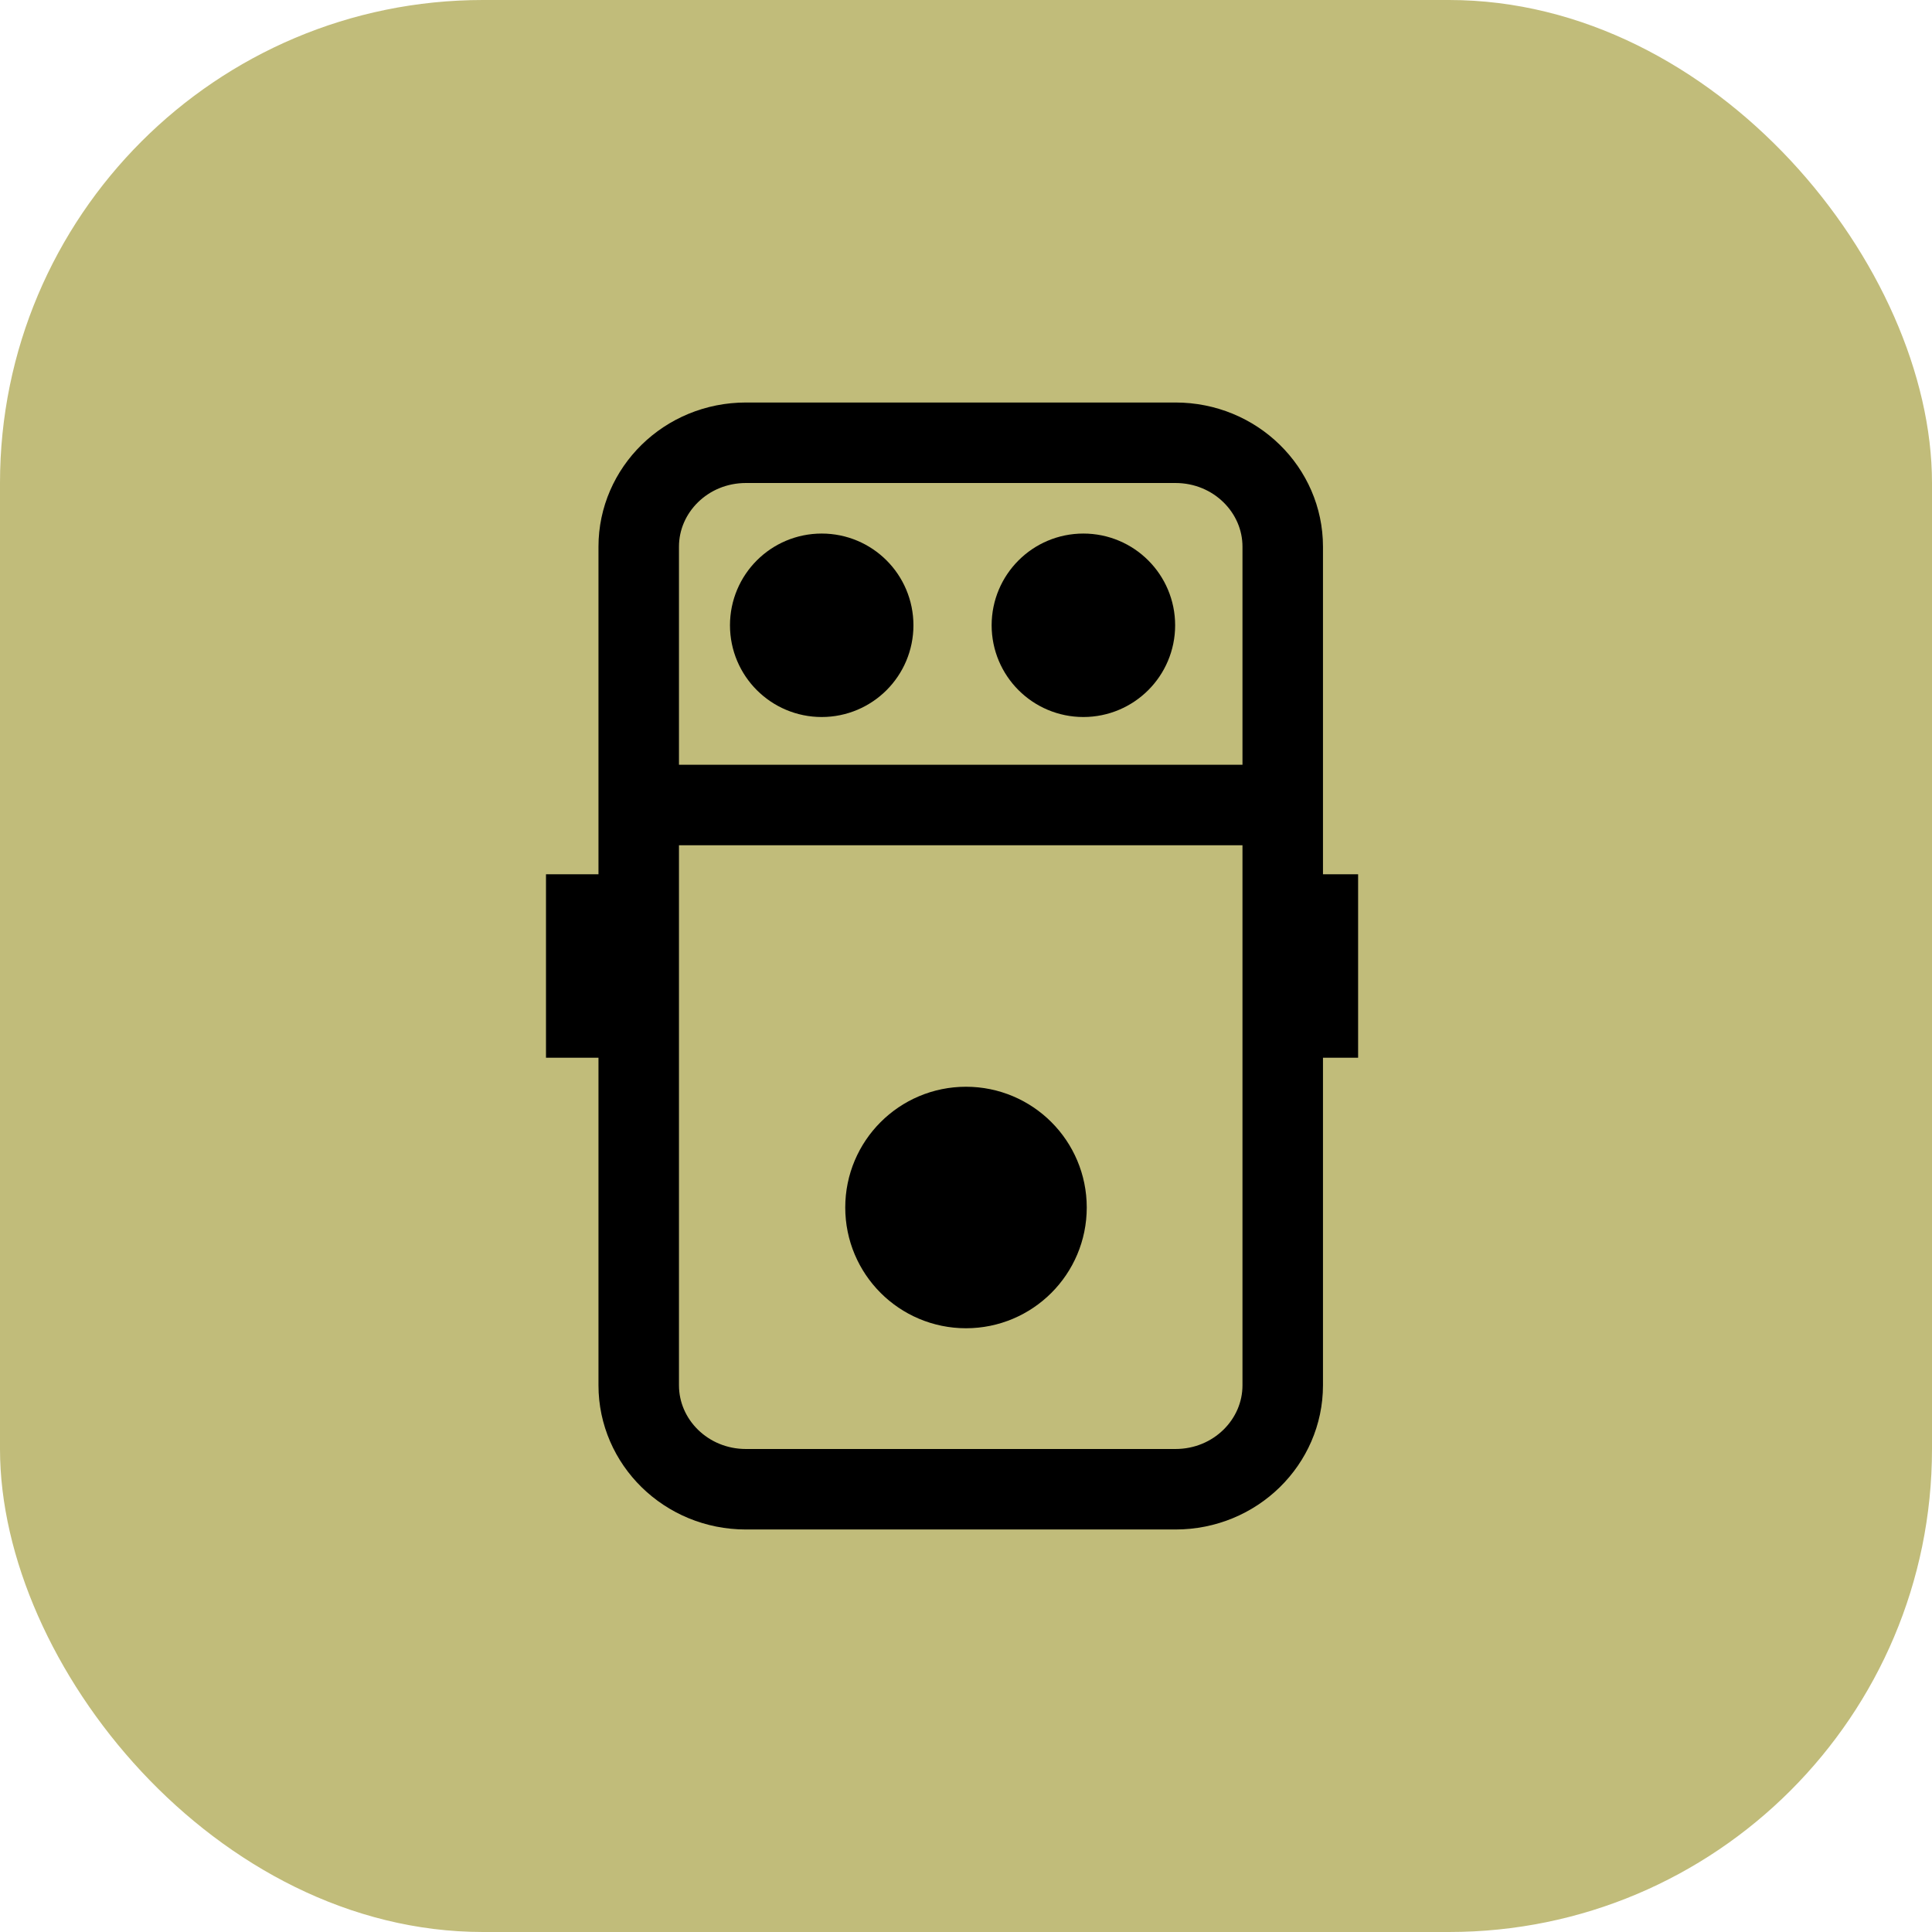 <svg width="48" height="48" viewBox="0 0 48 48" fill="none" xmlns="http://www.w3.org/2000/svg">
<rect width="48" height="48" rx="12" fill="#C1BC7A"/>
<path d="M15.869 13.581C15.869 12.178 17.04 11 18.535 11H29.202C30.697 11 31.869 12.178 31.869 13.581V34.418C31.869 35.822 30.697 37 29.202 37H18.535C17.04 37 15.869 35.822 15.869 34.418V13.581Z" stroke="black" stroke-width="2"/>
<path d="M32.486 25.279V22.721H32.742V25.279H32.486Z" fill="black" stroke="black" stroke-width="2"/>
<path d="M14.565 25.279V22.721H15.822V25.279H14.565Z" fill="black" stroke="black" stroke-width="2"/>
<path d="M25.637 15.535C25.637 14.828 26.21 14.256 26.916 14.256C27.623 14.256 28.196 14.828 28.196 15.535C28.196 16.241 27.623 16.814 26.916 16.814C26.21 16.814 25.637 16.241 25.637 15.535Z" fill="black" stroke="black" stroke-width="2"/>
<path d="M19.136 15.535C19.136 14.828 19.708 14.256 20.415 14.256C21.122 14.256 21.694 14.828 21.694 15.535C21.694 16.241 21.122 16.814 20.415 16.814C19.708 16.814 19.136 16.241 19.136 15.535Z" fill="black" stroke="black" stroke-width="2"/>
<circle cx="24" cy="30" r="2" fill="black" stroke="black" stroke-width="2"/>
<line x1="32.002" y1="20" x2="15.002" y2="20" stroke="black" stroke-width="2"/>
</svg>

